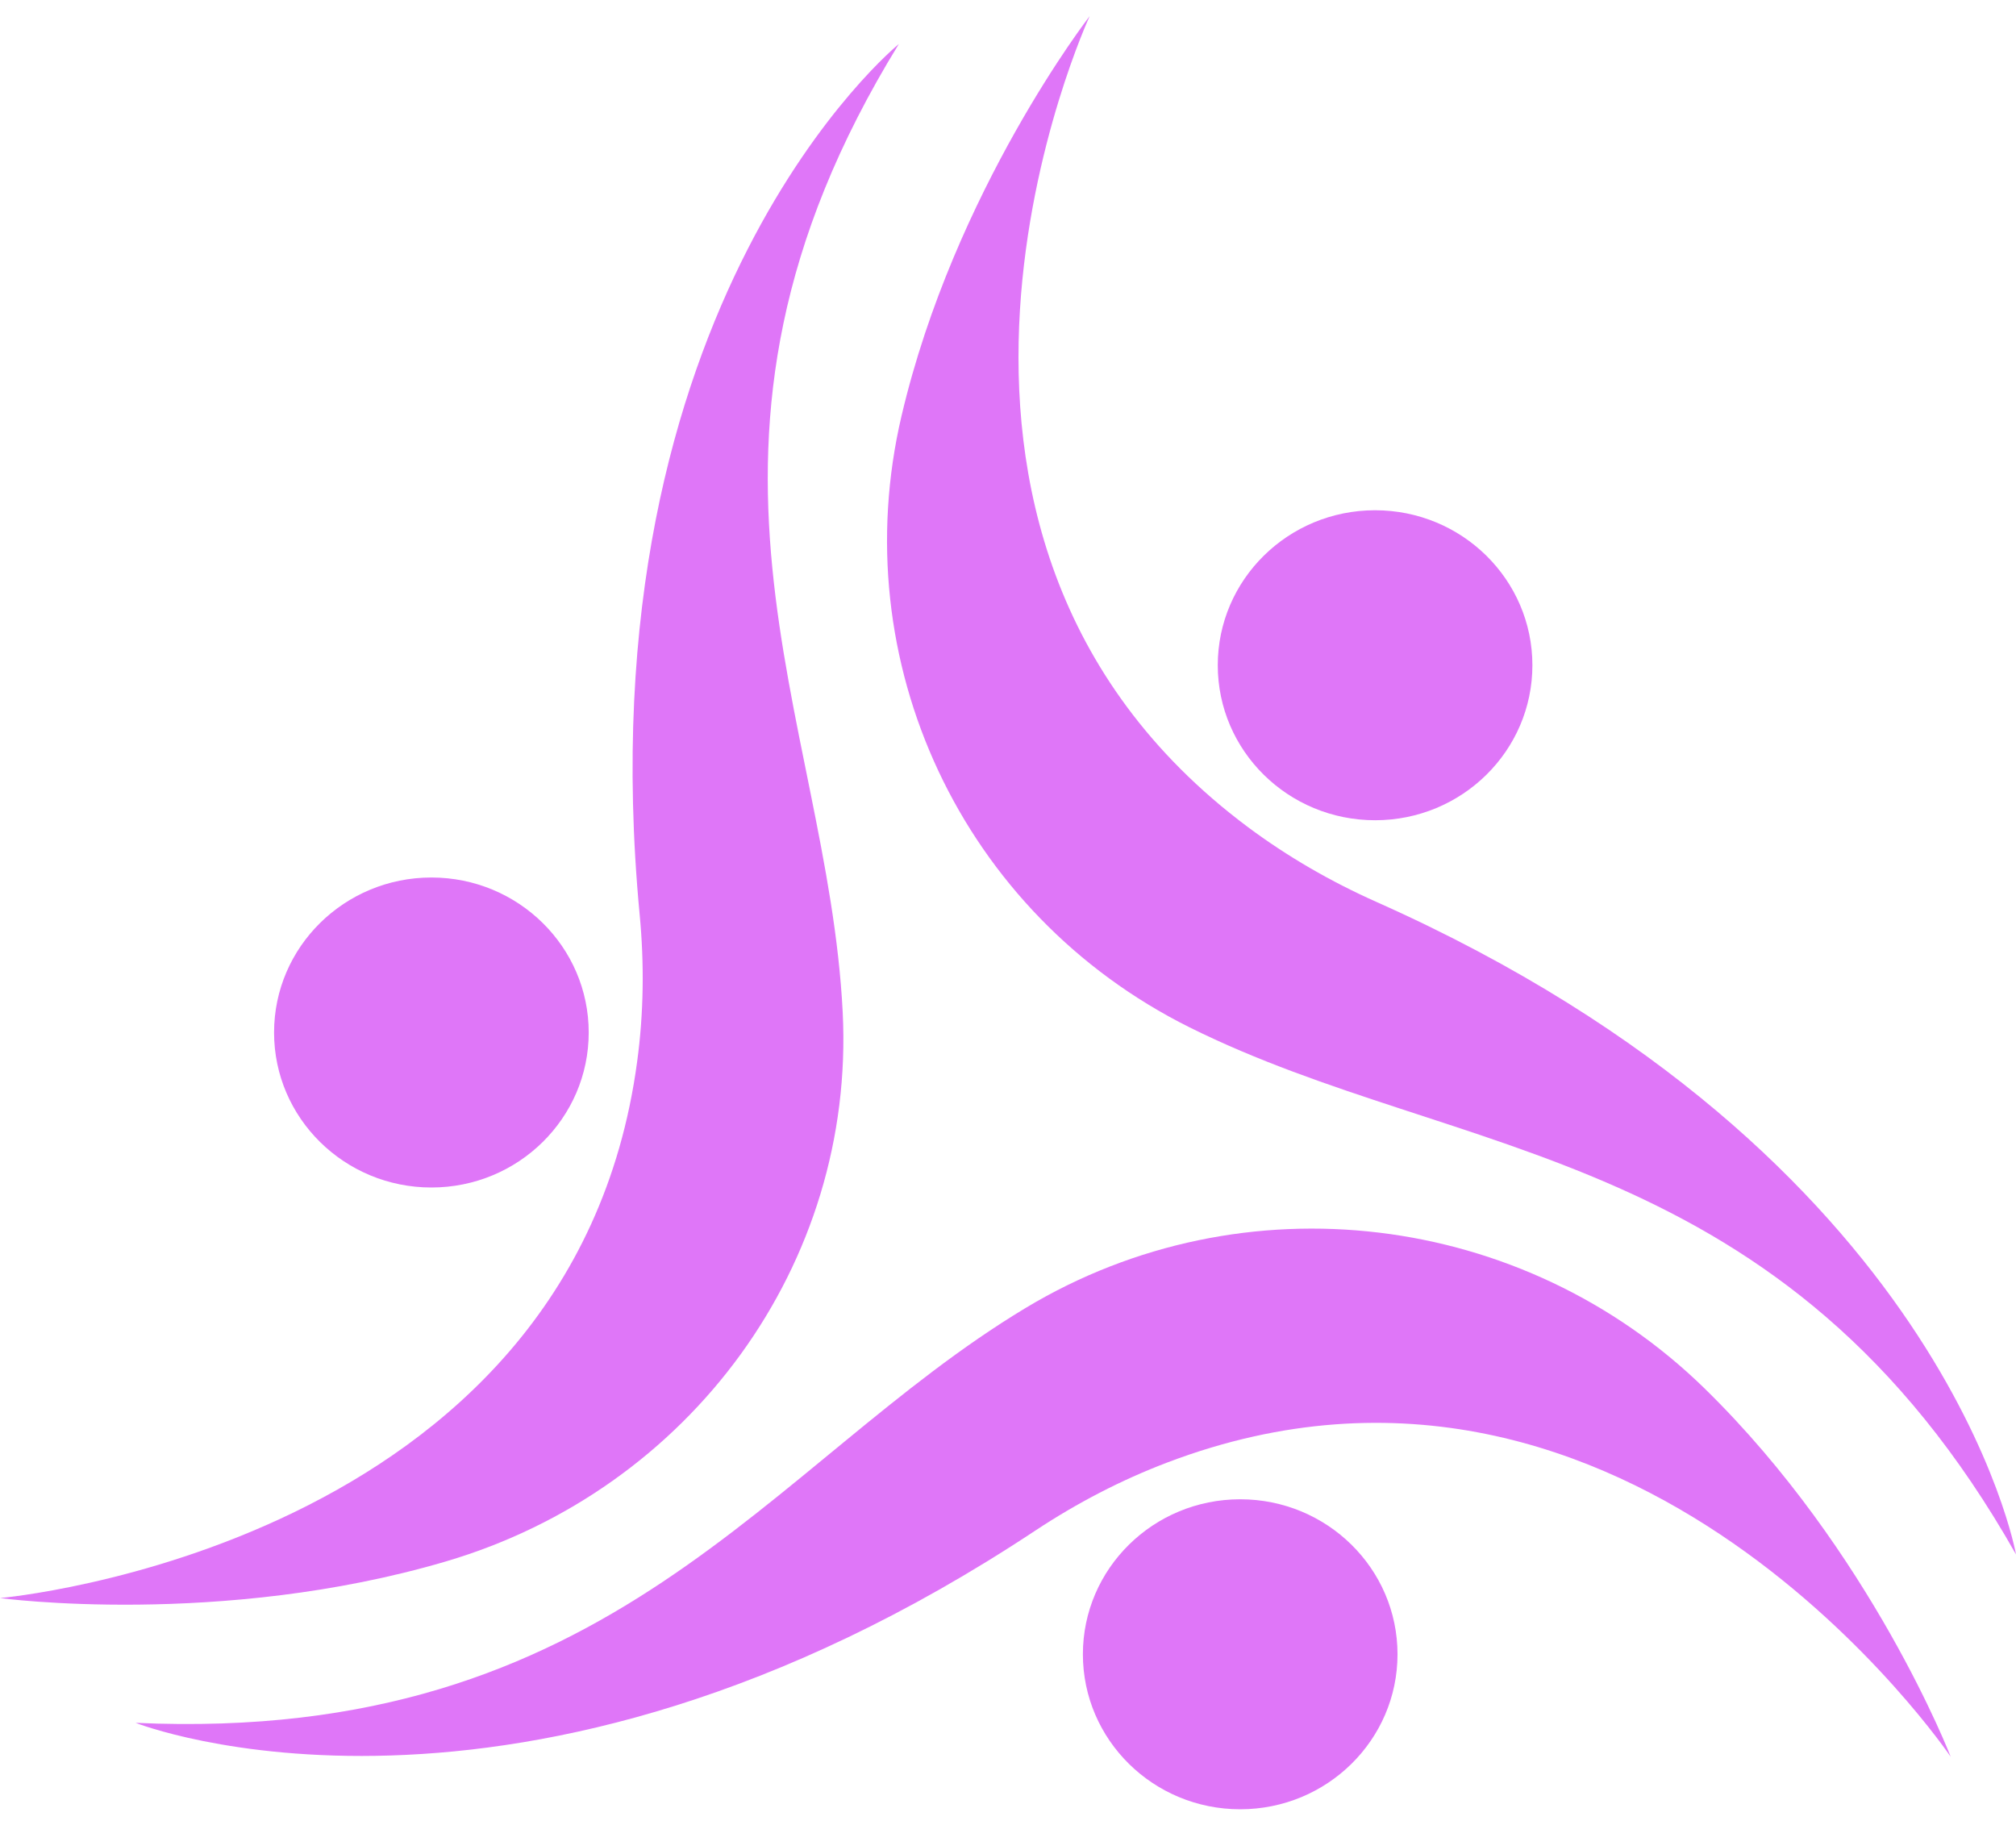 <svg width="95" height="86" viewBox="0 0 95 86" fill="none" xmlns="http://www.w3.org/2000/svg">
<g clip-path="url(#clip0_127_176)">
<path d="M91.923 82.779C91.923 82.779 88.195 73.119 80.334 65.432C71.789 57.08 58.602 55.447 48.324 61.635C36.178 68.947 28.874 82.205 6.39 81.18C6.39 81.18 24.361 88.301 48.789 72.12C50.742 70.829 52.829 69.738 55.027 68.905C76.928 60.602 91.923 82.779 91.923 82.779Z" fill="#DF76F8"/>
<path d="M58.442 85.253C62.536 85.253 65.855 81.983 65.855 77.949C65.855 73.916 62.536 70.646 58.442 70.646C54.348 70.646 51.029 73.916 51.029 77.949C51.029 81.983 54.348 85.253 58.442 85.253Z" fill="#DF76F8"/>
<path d="M51.35 0.758C51.35 0.758 44.977 8.969 42.483 19.596C39.77 31.155 45.306 43.055 56.058 48.41C68.763 54.731 84.045 53.873 95 73.244C95 73.244 91.678 54.44 64.858 42.497C62.711 41.54 60.673 40.365 58.797 38.966C40.1 25 51.35 0.758 51.35 0.758Z" fill="#DF76F8"/>
<path d="M64.798 38.65C68.892 38.65 72.211 35.38 72.211 31.346C72.211 27.313 68.892 24.043 64.798 24.043C60.704 24.043 57.385 27.313 57.385 31.346C57.385 35.38 60.704 38.65 64.798 38.65Z" fill="#DF76F8"/>
<path d="M0 75.301C0 75.301 10.397 76.7 21.005 73.577C32.543 70.179 40.303 59.553 39.711 47.702C39.009 33.695 30.683 21.036 42.356 2.074C42.356 2.074 27.412 14.216 30.142 43.089C30.362 45.395 30.337 47.727 30.024 50.026C26.947 72.944 0 75.301 0 75.301Z" fill="#DF76F8"/>
<path d="M20.329 55.955C24.423 55.955 27.742 52.685 27.742 48.652C27.742 44.618 24.423 41.348 20.329 41.348C16.235 41.348 12.915 44.618 12.915 48.652C12.915 52.685 16.235 55.955 20.329 55.955Z" fill="#DF76F8"/>
</g>
<defs>
<clipPath id="clip0_127_176">
<rect width="95" height="84.487" fill="white" transform="translate(0 0.758)"/>
</clipPath>
</defs>
</svg>
